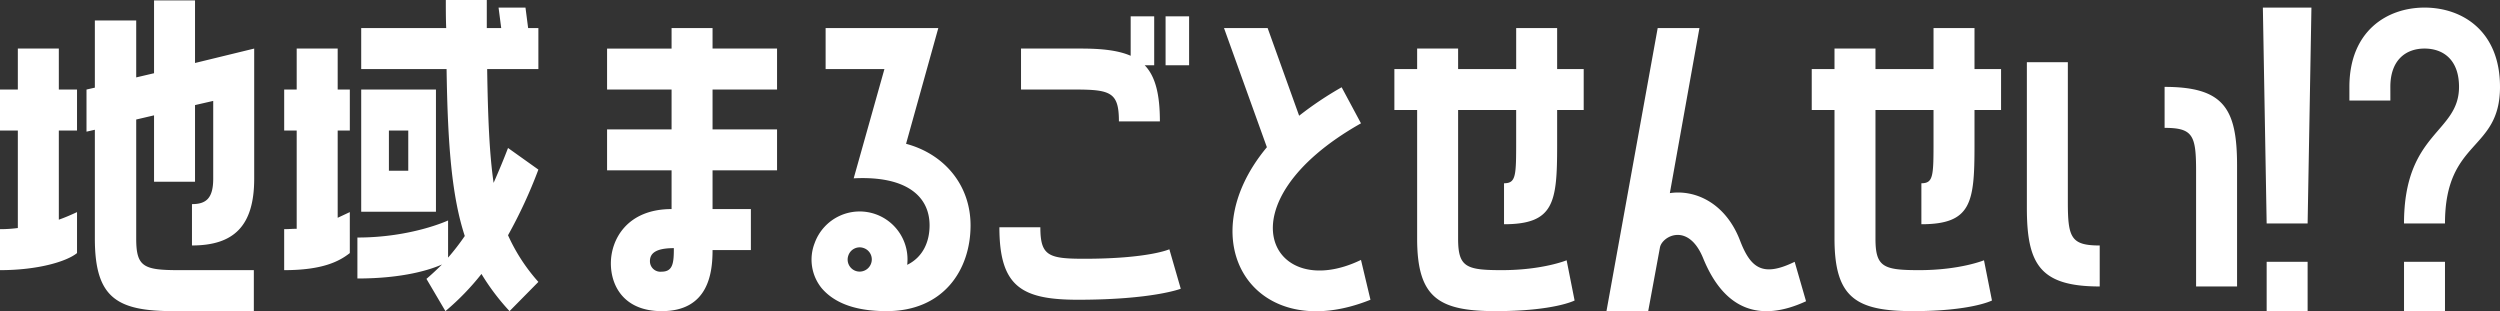 <svg xmlns="http://www.w3.org/2000/svg" width="645.722" height="80.39" viewBox="0 0 645.722 80.39">
  <rect x="0" y="0" width="645.722" height="80.39" fill="#333333" stroke="none"/>
  <path id="パス_798" data-name="パス 798" d="M46.256-73.794v18.816L41.65-53.9V-68.6H30.968v17.346l-2.156.49v10.878l2.156-.49V-12.25c0,15.288,5.684,18.718,20.286,18.718H72.03V-4.116H52.822C43.61-4.116,41.65-4.9,41.65-12.25V-43.022L46.256-44.1v17.15H56.84v-19.8l4.7-1.078v20.09c0,5.1-1.862,6.566-5.488,6.566v10.682c10.78,0,16.072-5,16.072-17.248V-61.348L56.84-57.624v-16.17ZM26.362-50.764h-4.7V-61.348H11.074v10.584H6.468V-40.18h4.606v25.186a35.209,35.209,0,0,1-4.606.294V-4.116c9.9,0,17.248-2.254,19.894-4.41V-19.11c-1.47.686-3.038,1.372-4.7,1.96V-40.18h4.7ZM135.24-71.932l.686,5.292H132.2v-7.252H121.618c0,2.548,0,4.9.1,7.252H99.764v10.584h22.05c.294,19.894,1.372,32.928,4.7,43.12a60.43,60.43,0,0,1-4.312,5.586v-9.6s-9.408,4.41-23.422,4.41V-1.96c12.054,0,19.012-2.352,21.854-3.626-1.274,1.274-2.646,2.548-4.018,3.724l4.9,8.33a65.785,65.785,0,0,0,9.31-9.6,58.853,58.853,0,0,0,7.252,9.6l7.448-7.546a46.965,46.965,0,0,1-7.84-12.054,124.611,124.611,0,0,0,7.84-16.954l-7.84-5.586c-1.078,2.842-2.352,5.88-3.724,9.016-1.078-7.448-1.47-16.758-1.666-29.4h13.23V-66.64h-2.646l-.686-5.292ZM93.688-17.64V-40.18h3.136V-50.764H93.688V-61.348H83.1v10.584H79.87V-40.18H83.1V-14.8c-1.078,0-2.156.1-3.234.1V-4.116c9.9,0,14.21-2.254,16.954-4.41V-19.11Zm6.076-33.124v31.556H119.07V-50.764Zm7.154,20.972V-40.18h5v10.388Zm73.01-36.848v5.292h-16.66v10.584h16.66v10.29h-16.66V-29.89h16.66v10c-11.466,0-15.68,7.84-15.68,14.014,0,5.88,3.43,12.348,13.132,12.348,12.152,0,13.132-10,13.132-15.778h9.9V-19.894h-9.9v-10h16.66V-40.474h-16.66v-10.29h16.66V-61.348h-16.66V-66.64ZM177.38-3.724a2.7,2.7,0,0,1-3.038-2.744c0-2.254,1.96-3.332,6.174-3.332C180.516-6.076,180.32-3.724,177.38-3.724ZM248.822-66.64H219.716v10.584h15.19l-7.938,28.224c13.426-.686,19.6,4.508,19.6,12.152,0,4.312-1.764,8.232-5.782,10.192a12.373,12.373,0,0,0-8.036-13.034,12.357,12.357,0,0,0-15.876,7.448A11.7,11.7,0,0,0,218.736.588c4.312,5,11.368,5.88,16.758,5.88,14.6,0,21.658-10.584,21.658-22.148,0-10.388-6.762-18.424-16.66-21.07ZM231.476-5.88a3.135,3.135,0,0,1-4.018,1.96A3.121,3.121,0,0,1,225.6-7.938,3.085,3.085,0,0,1,229.614-9.8,3.1,3.1,0,0,1,231.476-5.88ZM284.2-50.764c9.212,0,11.27.784,11.27,8.232h10.584c0-7.056-1.176-11.662-3.92-14.5h2.45V-69.678h-6.076v10.192c-3.136-1.372-7.35-1.862-12.74-1.862H270.186v10.584Zm29.4-6.272V-69.678h-6.076v12.642Zm-49,41.846C264.6.1,270.284,3.528,284.886,3.528c19.306,0,26.558-2.842,26.558-2.842L308.5-9.506s-5.39,2.45-22.05,2.45c-9.212,0-11.27-.784-11.27-8.134ZM353-51.352A89,89,0,0,0,342.02-44L333.886-66.64h-11.27L333.69-35.868c-20.384,24.5-3.234,51.45,26.754,39.4l-2.45-10.29c-23.324,11.27-36.652-14.6,0-35.28Zm45.08-15.288v10.584H383.082v-5.292H372.5v5.292h-5.88v10.584h5.88V-12.25c0,15.288,5.586,18.718,20.286,18.718,15.092,0,20.384-2.744,20.384-2.744L411.11-6.664s-6.174,2.548-16.758,2.548c-9.212,0-11.27-.784-11.27-8.134V-45.472h14.994v7.742c0,9.212,0,11.172-3.136,11.172v10.584c12.936,0,13.72-5.586,13.72-20.286v-9.212h6.86V-56.056h-6.86V-66.64ZM470.008-6.272C461.776-2.254,458.64-4.606,455.9-11.76c-3.724-9.7-11.564-13.23-18.13-12.25l7.644-42.63H434.63L421.4,6.468h10.78L435.218-10c.588-2.94,7.35-6.566,11.172,2.842,5.488,13.426,14.7,16.562,26.558,11.074ZM505.876-66.64v10.584H490.882v-5.292H480.3v5.292h-5.88v10.584h5.88V-12.25c0,15.288,5.586,18.718,20.286,18.718,15.092,0,20.384-2.744,20.384-2.744L518.91-6.664s-6.174,2.548-16.758,2.548c-9.212,0-11.27-.784-11.27-8.134V-45.472h14.994v7.742c0,9.212,0,11.172-3.136,11.172v10.584c12.936,0,13.72-5.586,13.72-20.286v-9.212h6.86V-56.056h-6.86V-66.64Zm34.692,8.82H529.984v37.632C529.984-5.586,533.414.1,548.8.1V-10.486c-7.448,0-8.232-2.058-8.232-11.27Zm24.99,16.954c7.35,0,8.134,1.96,8.134,11.172V.1h10.584V-31.164c0-14.7-3.43-20.286-18.718-20.286Zm37.926-31.066H590.94l.98,55.762H602.5ZM591.92,6.468H602.5V-6.272H591.92ZM623.868-51.45c0-6.958,4.018-9.9,8.82-9.9,4.9,0,8.918,2.94,8.918,9.9,0,11.956-14.21,11.662-14.21,35.28H637.98c0-21.854,14.21-18.522,14.21-35.28,0-14.406-9.7-20.482-19.5-20.482-9.7,0-19.4,6.076-19.4,20.482v3.528h10.584ZM637.98,6.468V-6.272H627.4V6.468Z" transform="translate(-6.468 73.892)" fill="#fff"/>
</svg>
